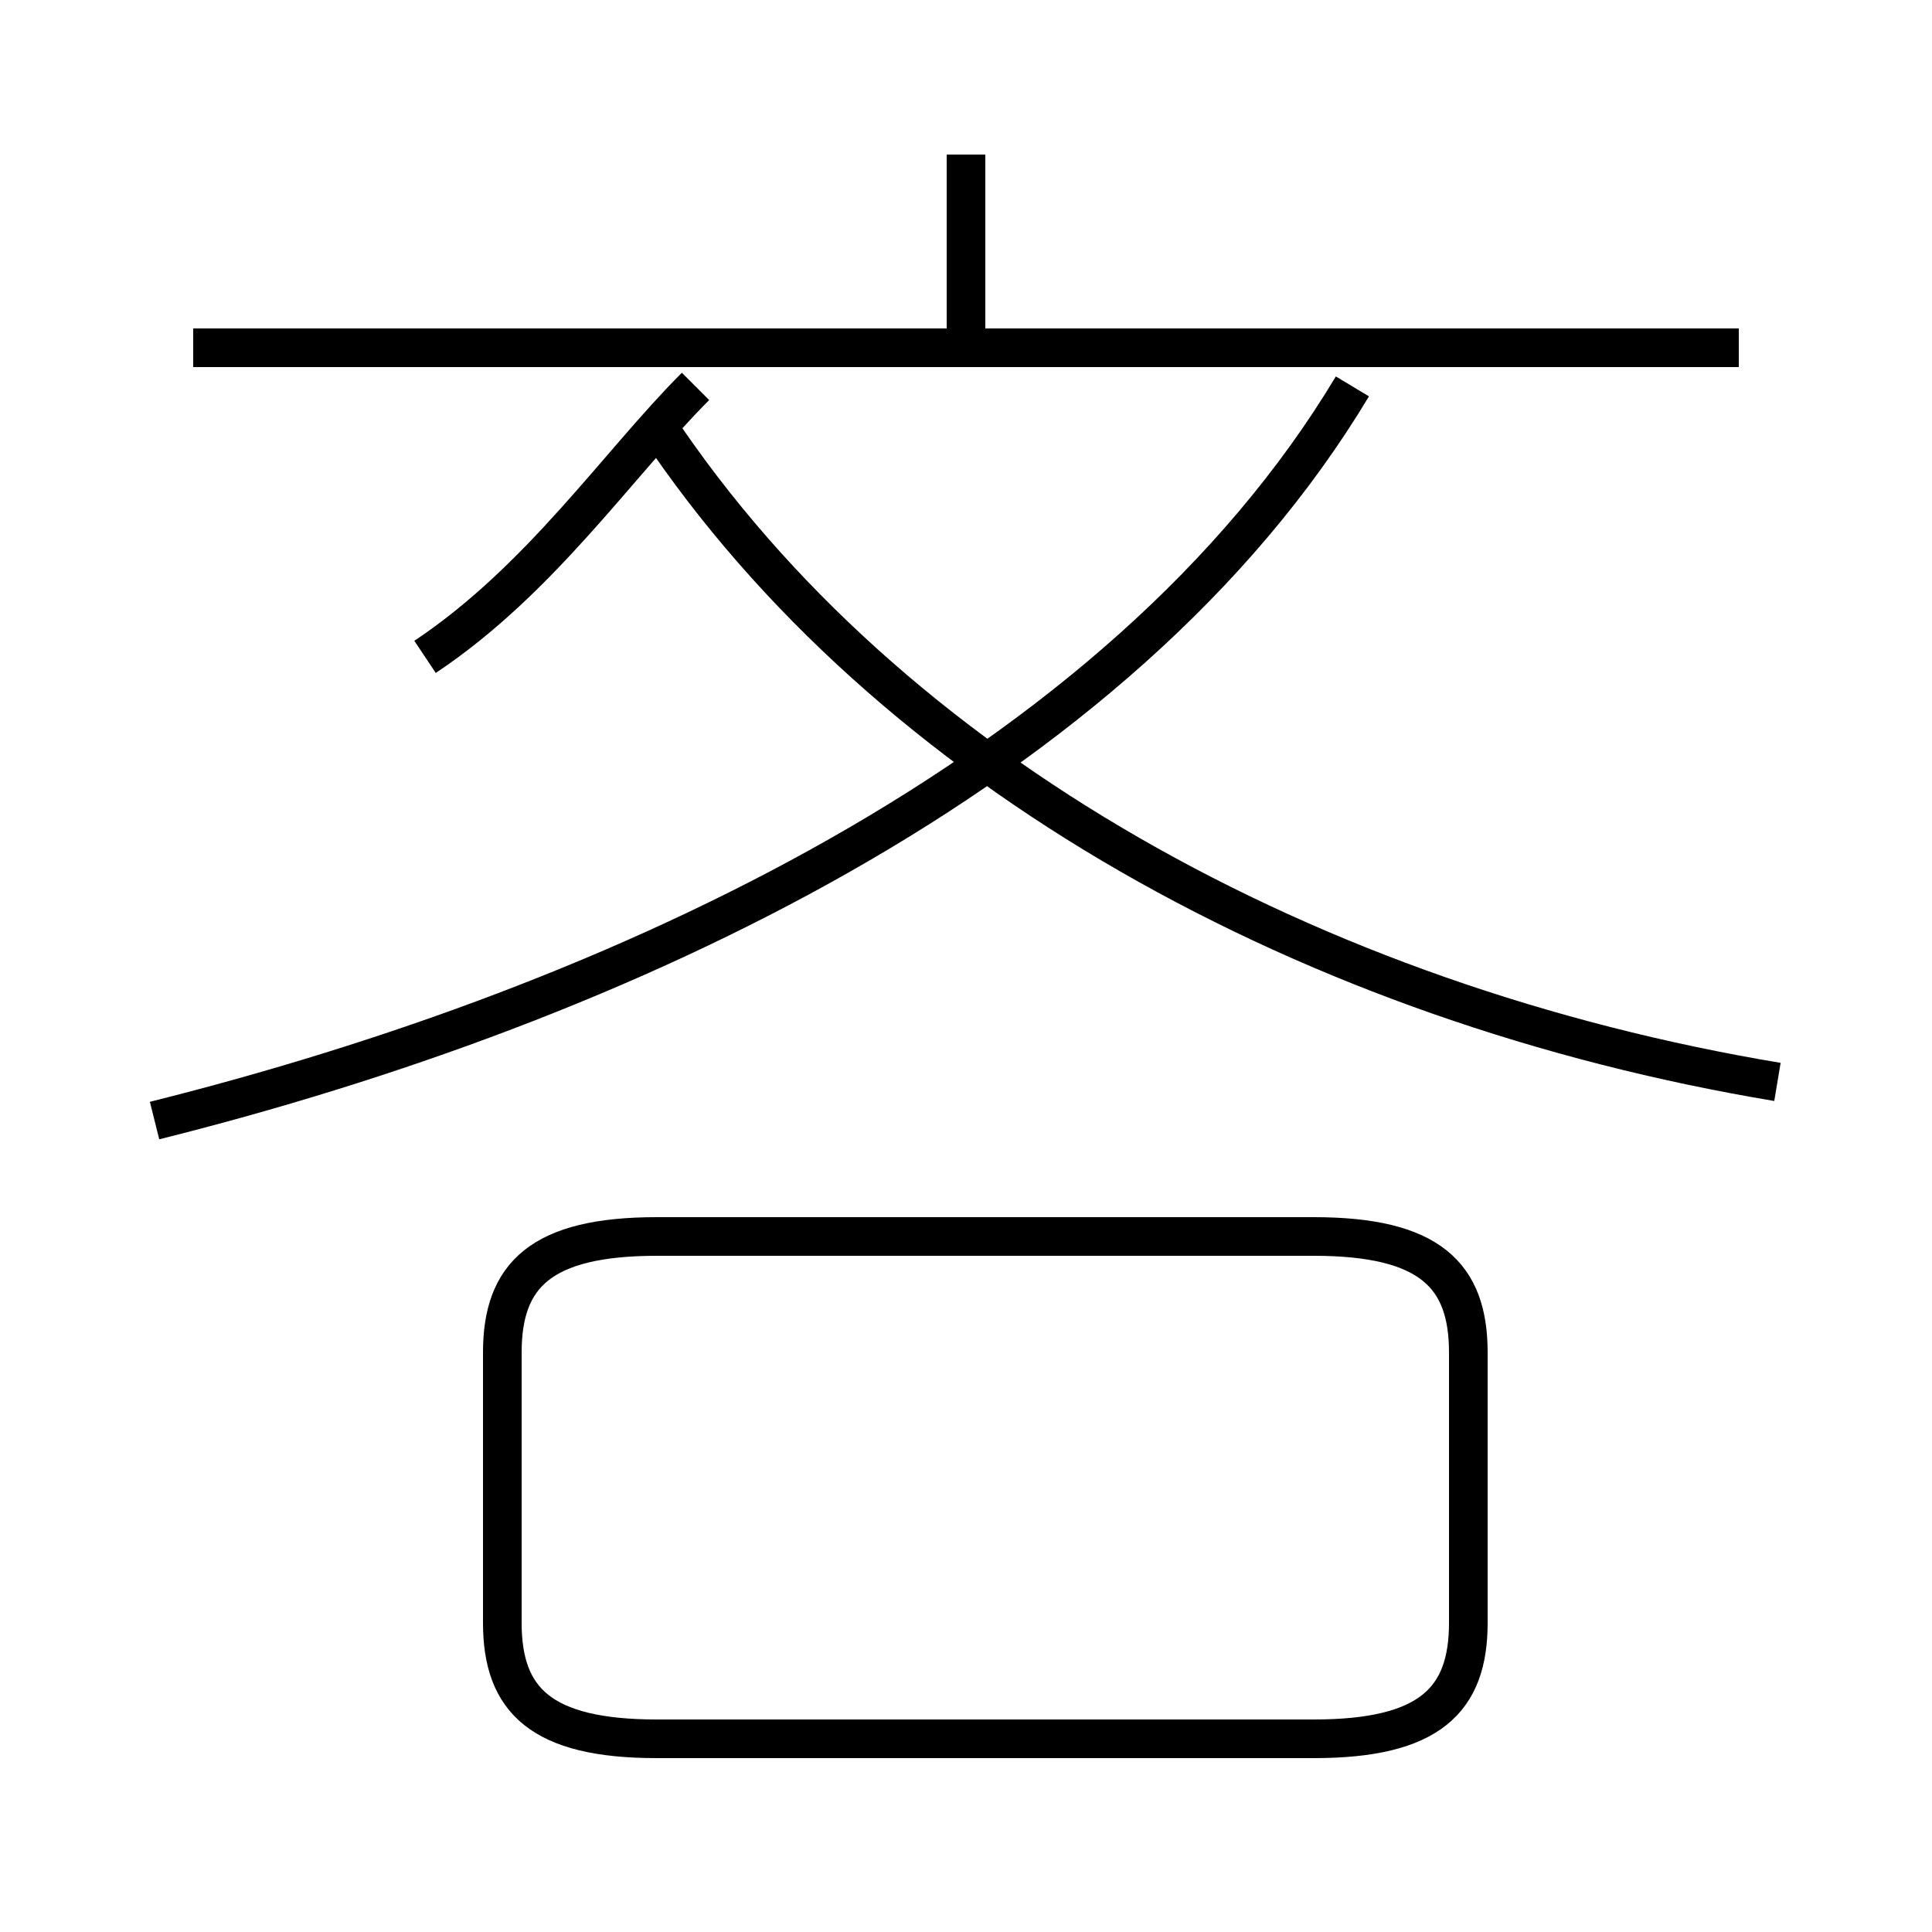 <?xml version='1.0' encoding='utf8'?>
<svg viewBox="0.0 -6.0 50.0 50.0" version="1.1" xmlns="http://www.w3.org/2000/svg">
<rect x="0.0" y="-6.0" width="50.0" height="50.0" fill="#808080" stroke="none"/>
<rect x="-1000" y="-1000" width="2000" height="2000" stroke="white" fill="white"/>
<g style="fill:white;stroke:#000000;  stroke-width:1">
<path d="M 4 -15 C 16 -18 29 -24 35 -34 M 17 1 L 34 1 C 37 1 38 0 38 -2 L 38 -9 C 38 -11 37 -12 34 -12 L 17 -12 C 14 -12 13 -11 13 -9 L 13 -2 C 13 0 14 1 17 1 Z M 11 -27 C 14 -29 16 -32 18 -34 M 46 -16 C 34 -18 23 -24 17 -33 M 45 -35 L 5 -35 M 25 -35 L 25 -40" transform="translate(0.0 38.0)" />
</g>
</svg>